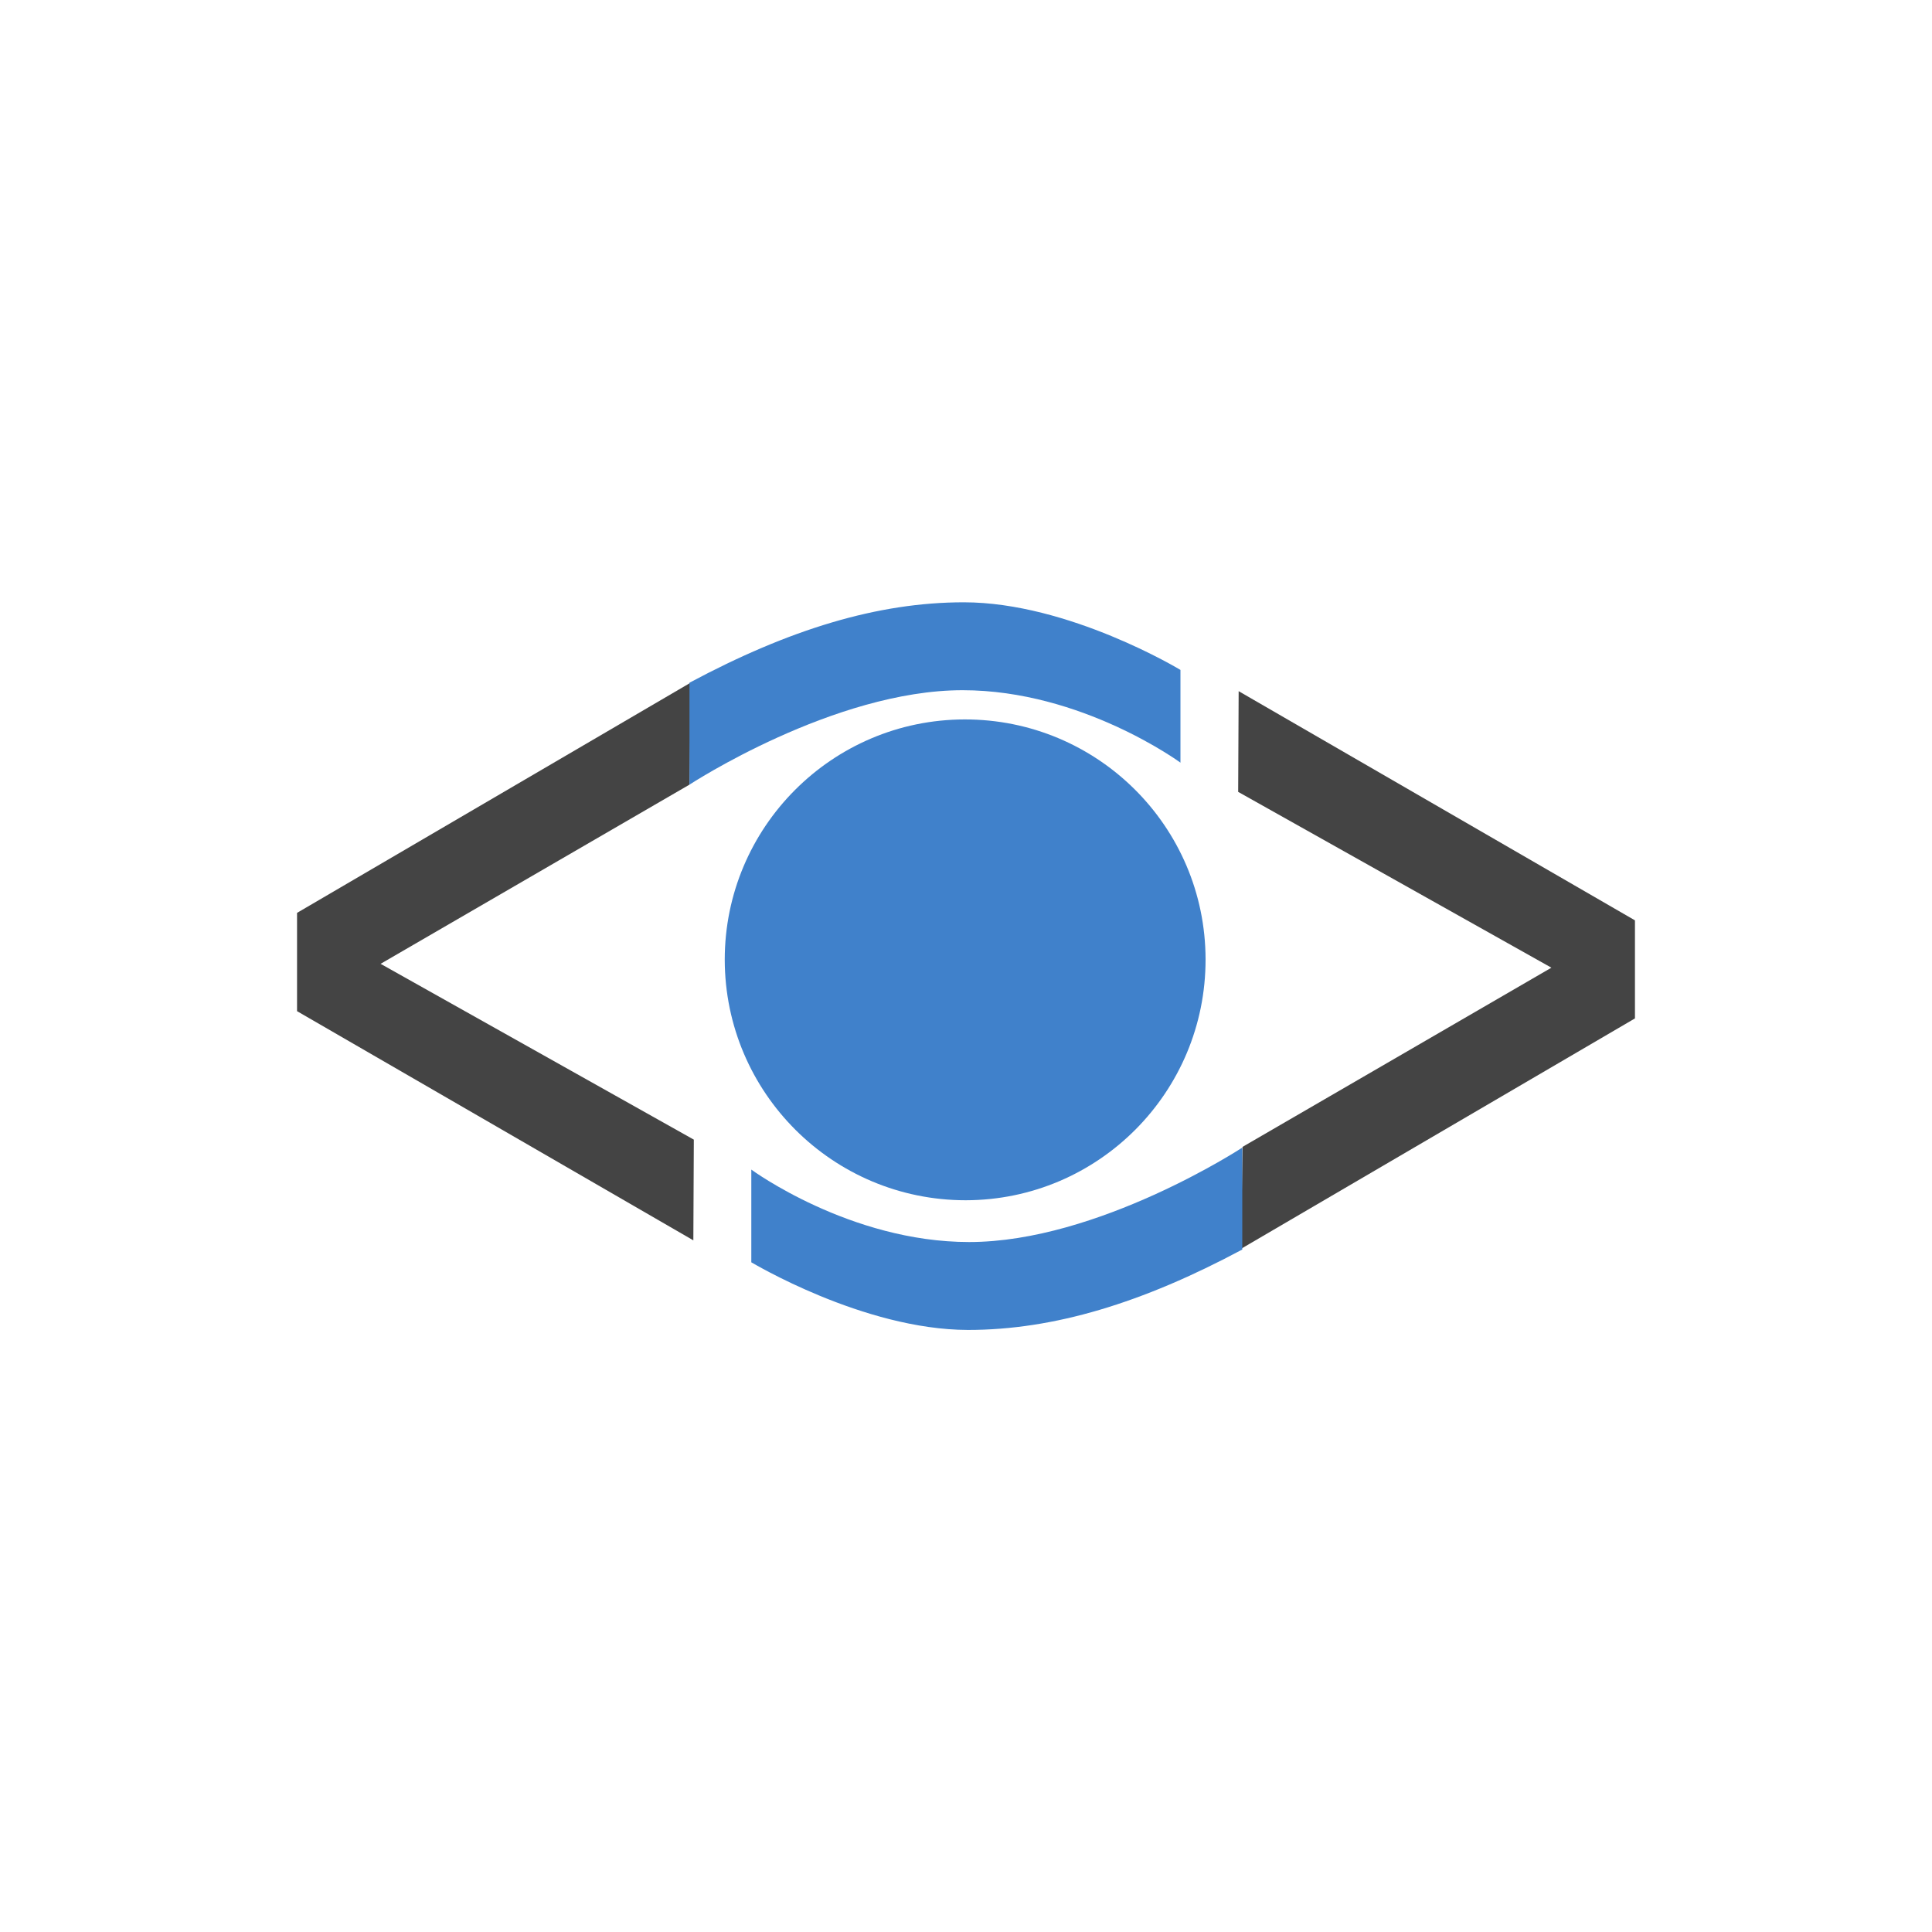 <svg xmlns="http://www.w3.org/2000/svg" xml:space="preserve" id="Ebene_1" x="0" y="0" style="enable-background:new 0 0 800 800" version="1.1" viewBox="0 0 800 800"><style>.st0{fill:#444}.st1{fill:#4081cb}</style><path d="M287.1 513.6 123 418.7V378l163.1-95.4-.6 42.3-127.9 74.2 129.7 72.8-.2 41.7" class="st0"/><path d="M488.8 277.4v38.4s-40.8-30-90.2-30c-53.4 0-113.1 39.1-113.1 39.1v-42.2c41.3-22.1 77.9-33.3 113.6-33.3 43.5 0 89.7 28 89.7 28" class="st1"/><path d="M399.9 497c55-.1 99.4-44.8 99.3-99.8s-44.8-99.4-99.8-99.3c-54.9.1-99.3 44.7-99.3 99.5.1 55.1 44.8 99.6 99.8 99.6" class="st1"/><path d="M512.9 286.2 677 381.1v40.6l-163.1 95.4.6-42.2 127.9-74.2-129.7-72.8.2-41.7" class="st0"/><path d="M311.1 522.7v-38.4s40.8 30 90.2 30c53.4 0 113.1-39.1 113.1-39.1v42.2c-41.3 22.1-78 33.3-113.6 33.3-43.5-.1-89.7-28.1-89.7-28" class="st1"/></svg>